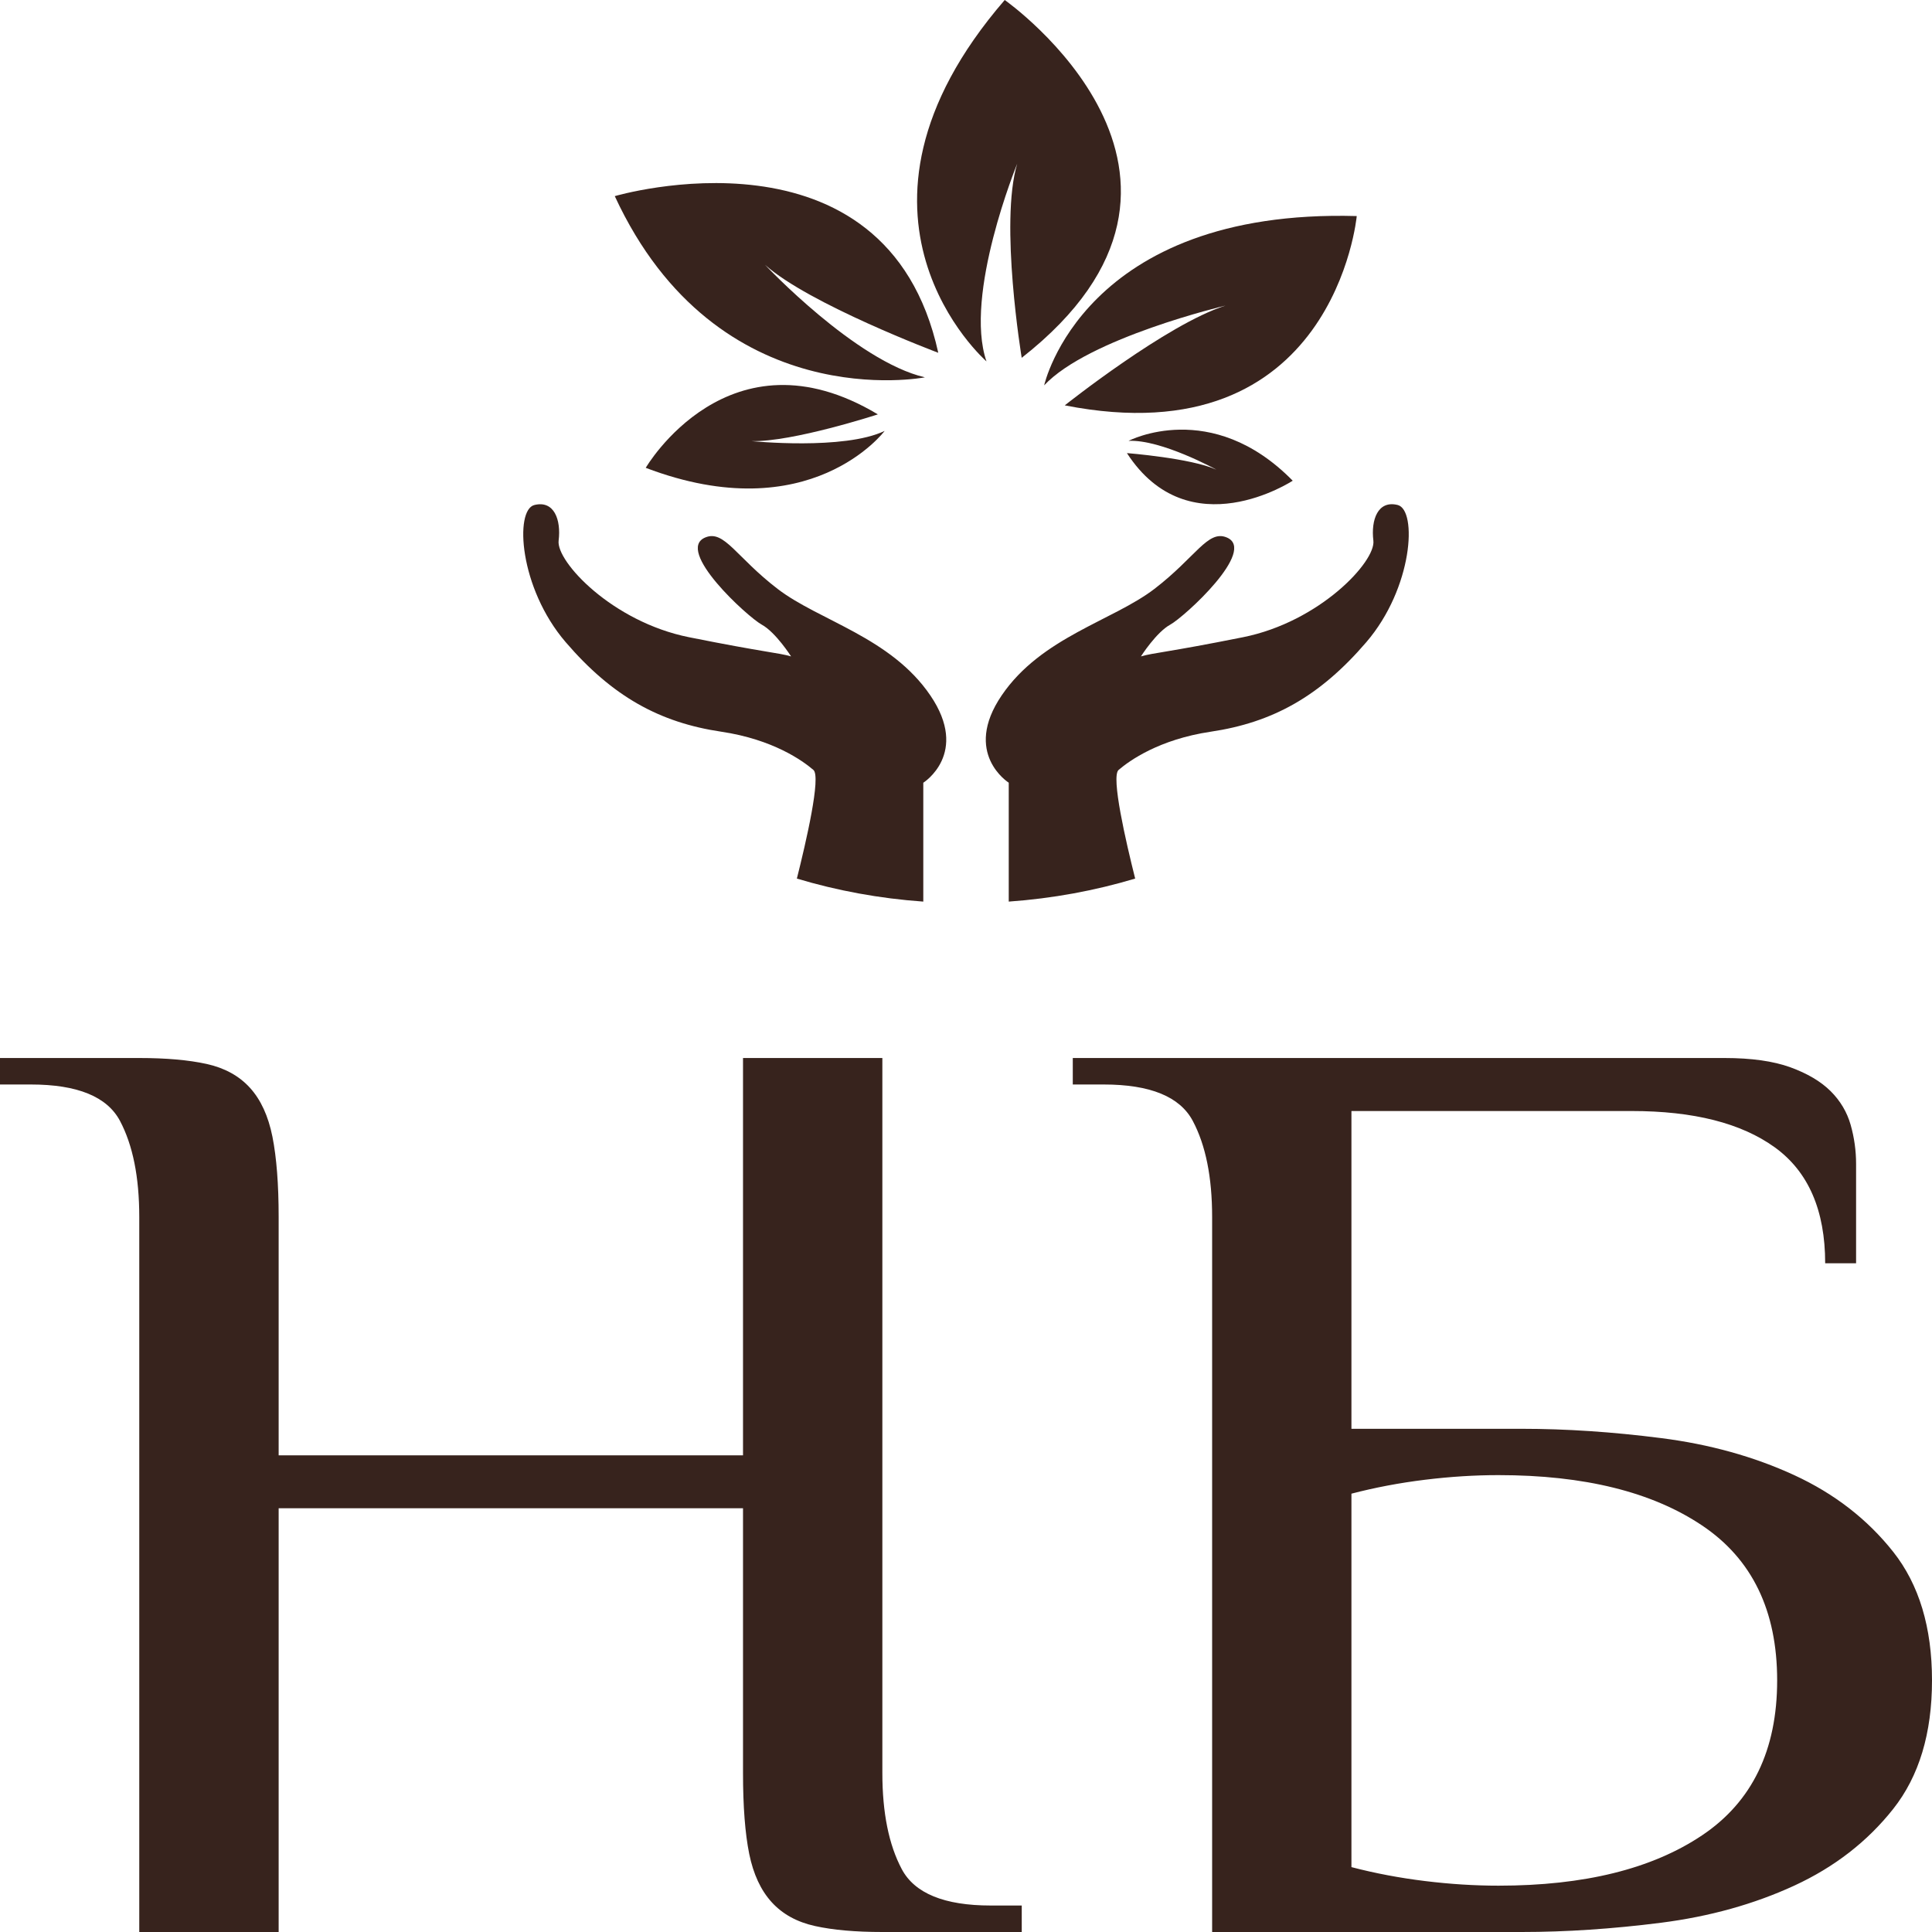 <svg width="48" height="48" viewBox="0 0 48 48" fill="none" xmlns="http://www.w3.org/2000/svg">
<path d="M21.922 44.052C21.922 45.039 22.083 45.834 22.404 46.438C22.724 47.04 23.462 47.342 24.615 47.342H25.385V48H21.922C21.255 48 20.698 47.951 20.25 47.852C19.801 47.753 19.442 47.556 19.172 47.259C18.903 46.964 18.717 46.564 18.614 46.059C18.512 45.554 18.46 44.885 18.46 44.052V37.472H6.923V48H3.46V30.233C3.46 29.247 3.301 28.452 2.981 27.848C2.66 27.245 1.923 26.944 0.768 26.944H0V26.286H3.46C4.128 26.286 4.686 26.335 5.135 26.434C5.582 26.533 5.941 26.73 6.21 27.026C6.48 27.323 6.666 27.728 6.769 28.243C6.871 28.759 6.923 29.422 6.923 30.233V36.157H18.46V26.286H21.922V44.052ZM44.153 41.749C44.153 40.016 43.531 38.733 42.288 37.9C41.045 37.066 39.359 36.649 37.23 36.649C36.64 36.649 36.031 36.687 35.404 36.764C34.775 36.841 34.166 36.956 33.576 37.11V46.388C34.166 46.542 34.775 46.657 35.404 46.734C36.031 46.811 36.64 46.849 37.23 46.849C39.359 46.849 41.045 46.432 42.288 45.598C43.531 44.765 44.153 43.482 44.153 41.749ZM42.846 26.286C43.512 26.286 44.057 26.363 44.48 26.516C44.903 26.67 45.237 26.867 45.481 27.109C45.723 27.35 45.889 27.63 45.979 27.947C46.069 28.265 46.114 28.589 46.114 28.918V31.386H45.346C45.346 30.07 44.929 29.11 44.095 28.506C43.262 27.904 42.077 27.603 40.539 27.603H33.576V35.498H37.808C38.91 35.498 40.063 35.575 41.268 35.729C42.474 35.882 43.577 36.189 44.576 36.649C45.576 37.11 46.396 37.746 47.038 38.557C47.679 39.369 48 40.433 48 41.749C48 43.065 47.679 44.129 47.038 44.94C46.396 45.752 45.576 46.388 44.576 46.849C43.577 47.309 42.474 47.616 41.268 47.77C40.063 47.923 38.91 48 37.808 48H30.115V30.233C30.115 29.247 29.955 28.452 29.634 27.848C29.313 27.245 28.576 26.944 27.423 26.944H26.653V26.286H42.846Z" fill="#37231D"/>
<path d="M19.321 14.632C18.289 13.841 17.996 13.162 17.528 13.351C16.75 13.664 18.575 15.327 18.924 15.518C19.273 15.709 19.654 16.308 19.654 16.308C19.321 16.213 19.019 16.212 17.116 15.831C15.211 15.449 13.815 13.95 13.879 13.432C13.943 12.915 13.768 12.424 13.276 12.547C12.784 12.67 12.895 14.604 14.054 15.954C15.212 17.303 16.386 17.951 17.92 18.179C19.203 18.37 19.94 18.898 20.209 19.129C20.403 19.295 20.027 20.917 19.798 21.828C20.794 22.127 21.847 22.323 22.939 22.4V19.447C22.939 19.447 24.097 18.72 23.113 17.276C22.129 15.831 20.352 15.422 19.321 14.632Z" fill="#37231D"/>
<path d="M34.724 12.546C34.232 12.424 34.058 12.915 34.121 13.432C34.185 13.95 32.789 15.449 30.885 15.831C28.98 16.212 28.679 16.213 28.346 16.308C28.346 16.308 28.727 15.708 29.076 15.518C29.425 15.327 31.25 13.664 30.473 13.351C30.005 13.162 29.711 13.841 28.68 14.632C27.648 15.422 25.871 15.831 24.888 17.275C23.904 18.72 25.062 19.446 25.062 19.446V22.4C26.154 22.322 27.206 22.127 28.203 21.828C27.974 20.917 27.598 19.294 27.791 19.129C28.061 18.898 28.798 18.37 30.08 18.179C31.615 17.951 32.789 17.303 33.946 15.954C35.105 14.604 35.216 12.669 34.724 12.546Z" fill="#37231D"/>
<path d="M25.272 4.068C24.829 5.539 25.384 8.89 25.384 8.89C31.164 4.357 24.962 0 24.962 0C20.342 5.349 24.509 8.979 24.509 8.979C23.938 7.325 25.272 4.068 25.272 4.068Z" fill="#37231D"/>
<path d="M22.979 9.375C21.253 8.972 19.006 6.578 19.006 6.578C20.095 7.555 23.311 8.765 23.311 8.765C22.023 2.881 15.274 4.873 15.274 4.873C17.824 10.384 22.979 9.375 22.979 9.375Z" fill="#37231D"/>
<path d="M16.043 11.623C20.128 13.178 21.979 10.706 21.979 10.706C20.968 11.191 18.667 10.959 18.667 10.959C19.686 10.987 21.81 10.295 21.81 10.295C18.111 8.076 16.043 11.623 16.043 11.623Z" fill="#37231D"/>
<path d="M32.117 11.943C30.094 9.881 28.039 10.953 28.039 10.953C28.852 10.914 30.222 11.669 30.222 11.669C29.588 11.382 27.998 11.257 27.998 11.257C29.54 13.637 32.117 11.943 32.117 11.943Z" fill="#37231D"/>
<path d="M25.942 9.574C27.044 8.395 30.447 7.592 30.447 7.592C28.991 8.053 26.454 10.071 26.454 10.071C33.149 11.388 33.708 5.368 33.708 5.368C26.908 5.178 25.942 9.574 25.942 9.574Z" fill="#37231D"/>
</svg>
